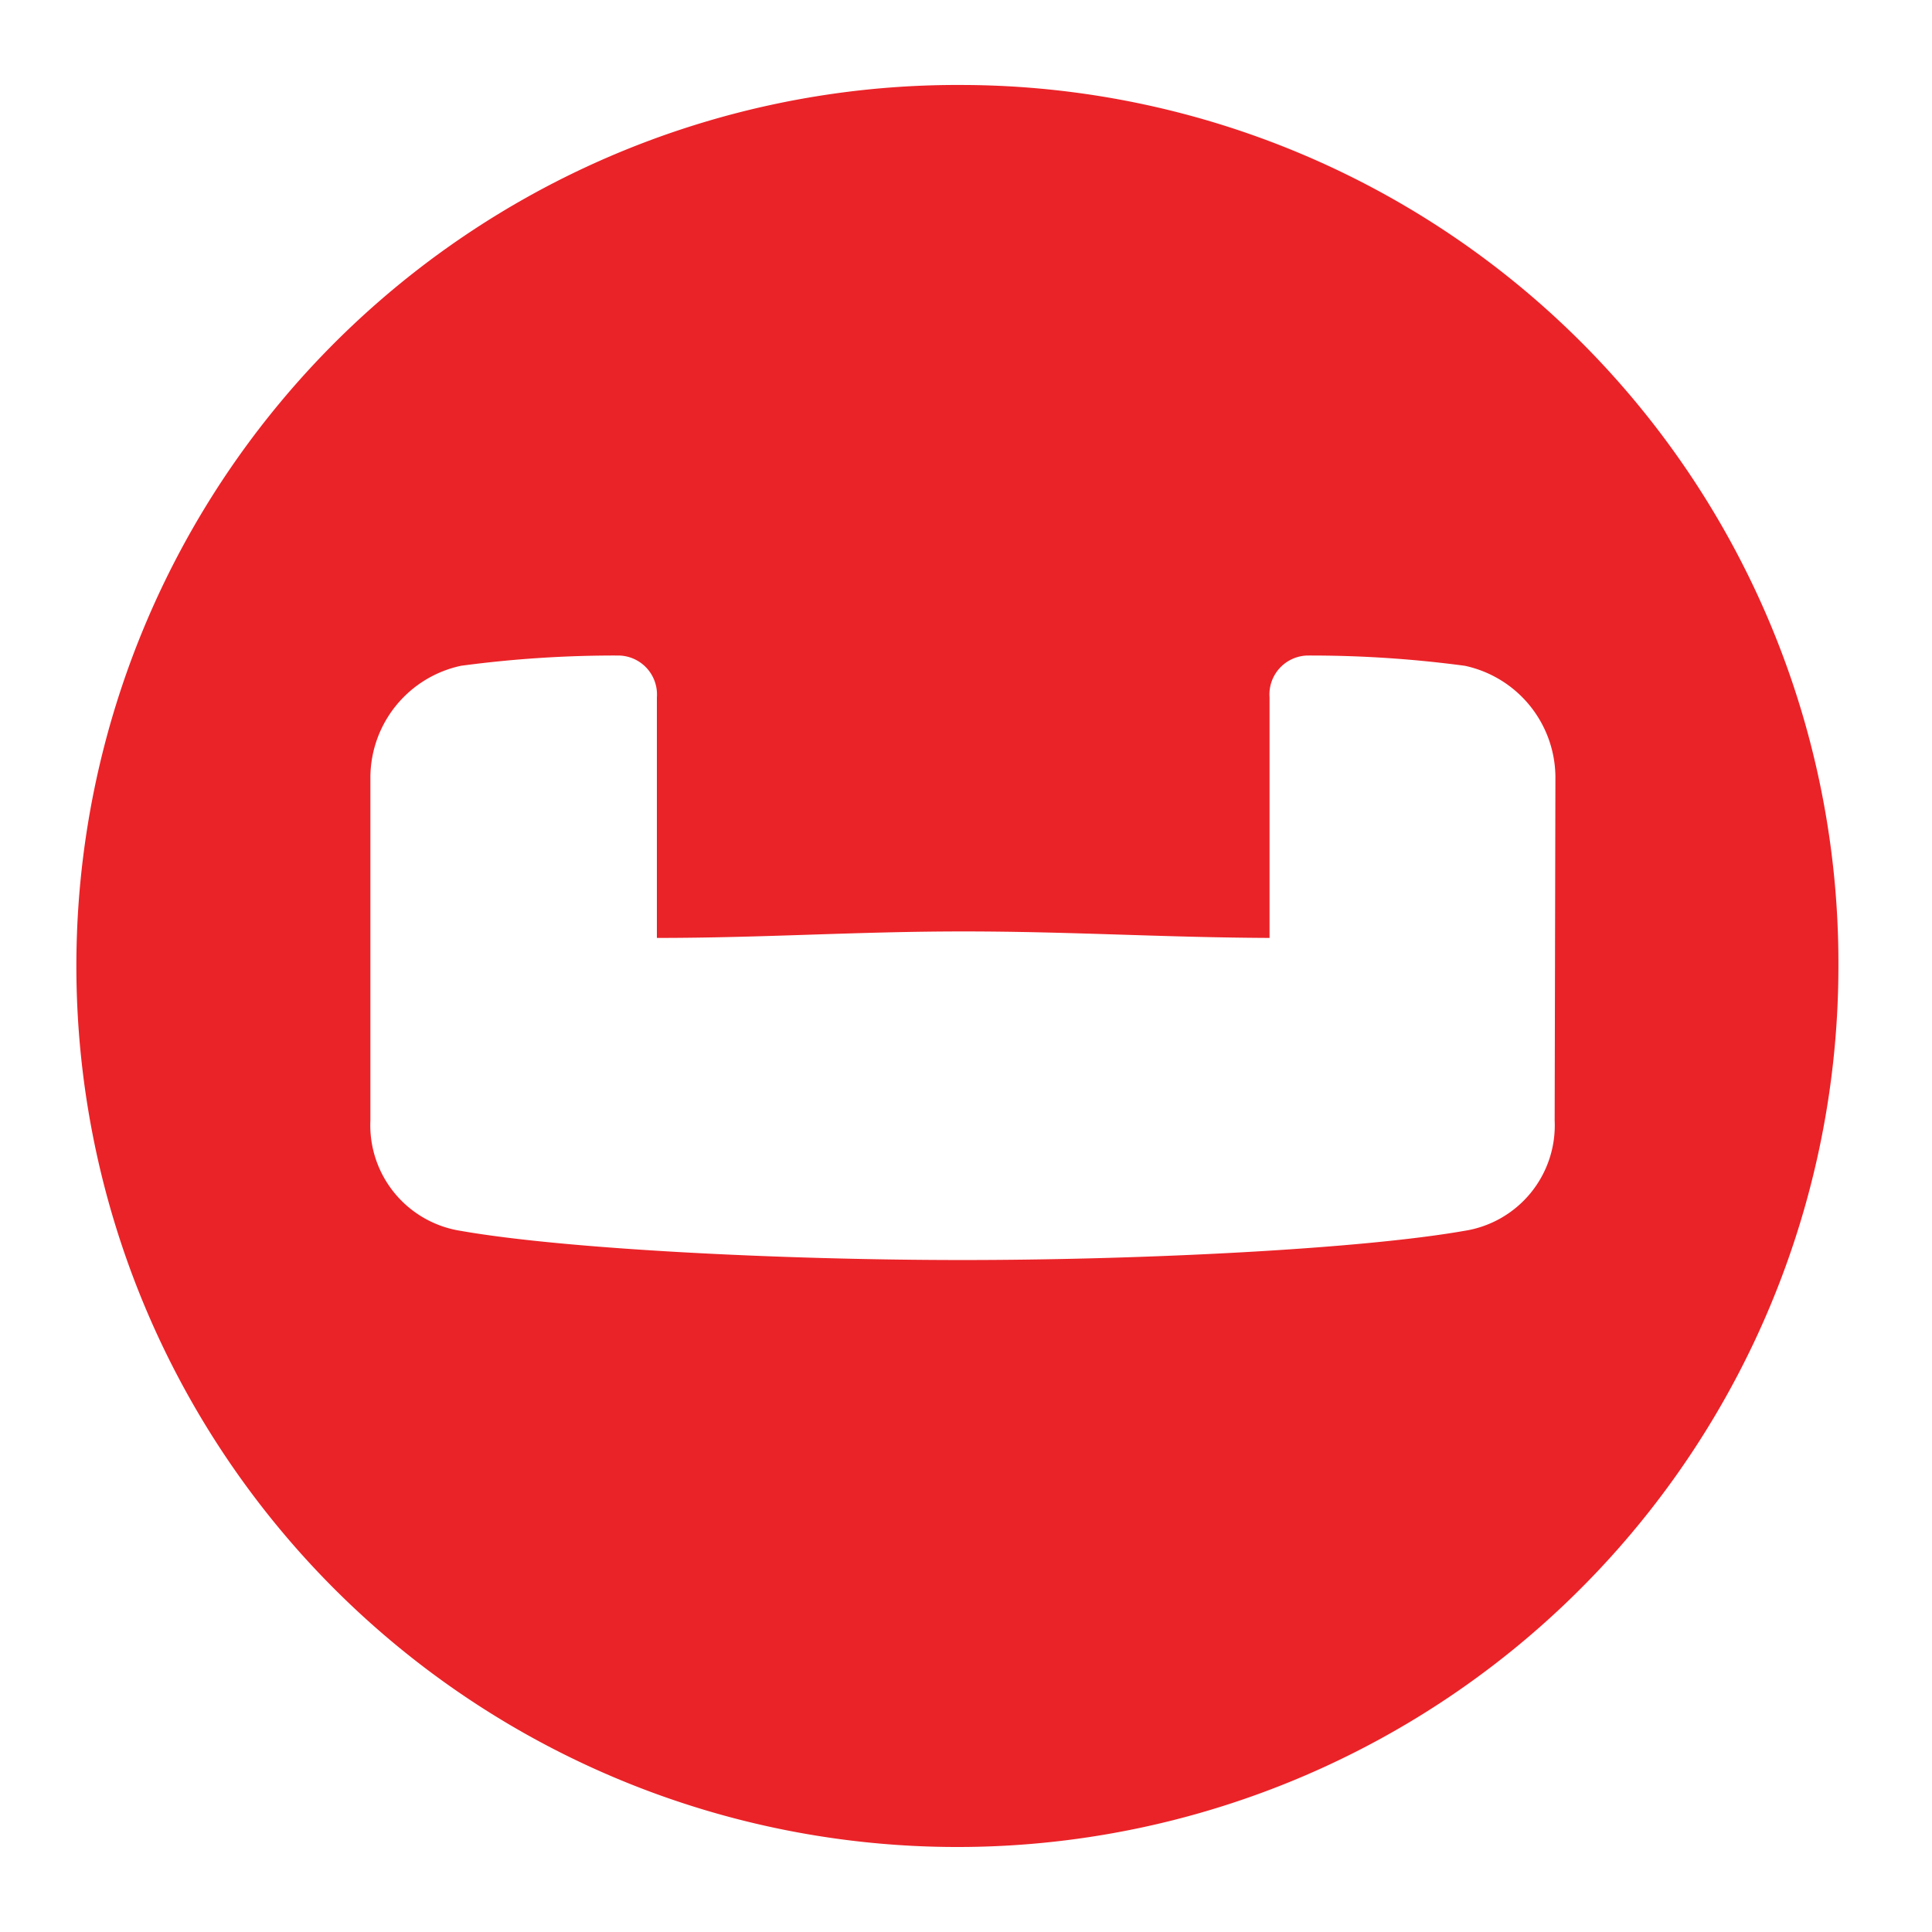<svg xmlns="http://www.w3.org/2000/svg" id="Layer_1" data-name="Layer 1" viewBox="0 7 122 128" width="256" height="256"><defs><style>.cls-1{fill:#ea2328;}.cls-1,.cls-2{fill-rule:evenodd;}</style></defs><path id="Logo-Icon" class="cls-1" d="M100,81.23a7.07,7.07,0,0,1-6,7.32c-6.84,1.2-21.2,1.93-33.23,1.93s-26.39-.73-33.23-1.93a7.08,7.08,0,0,1-6-7.32V58.44a7.59,7.59,0,0,1,6-7.33A76.79,76.79,0,0,1,38,50.43a2.58,2.58,0,0,1,2.52,2.77V69.14c7.07,0,13.21-.43,20.3-.43s13.23.4,20.29.43V53.2a2.58,2.58,0,0,1,2.52-2.77,76.91,76.91,0,0,1,10.42.68,7.59,7.59,0,0,1,6,7.33Zm-39.2-68.6a58.37,58.37,0,1,0,58,58.37,58.18,58.18,0,0,0-58-58.37Z"/></svg>